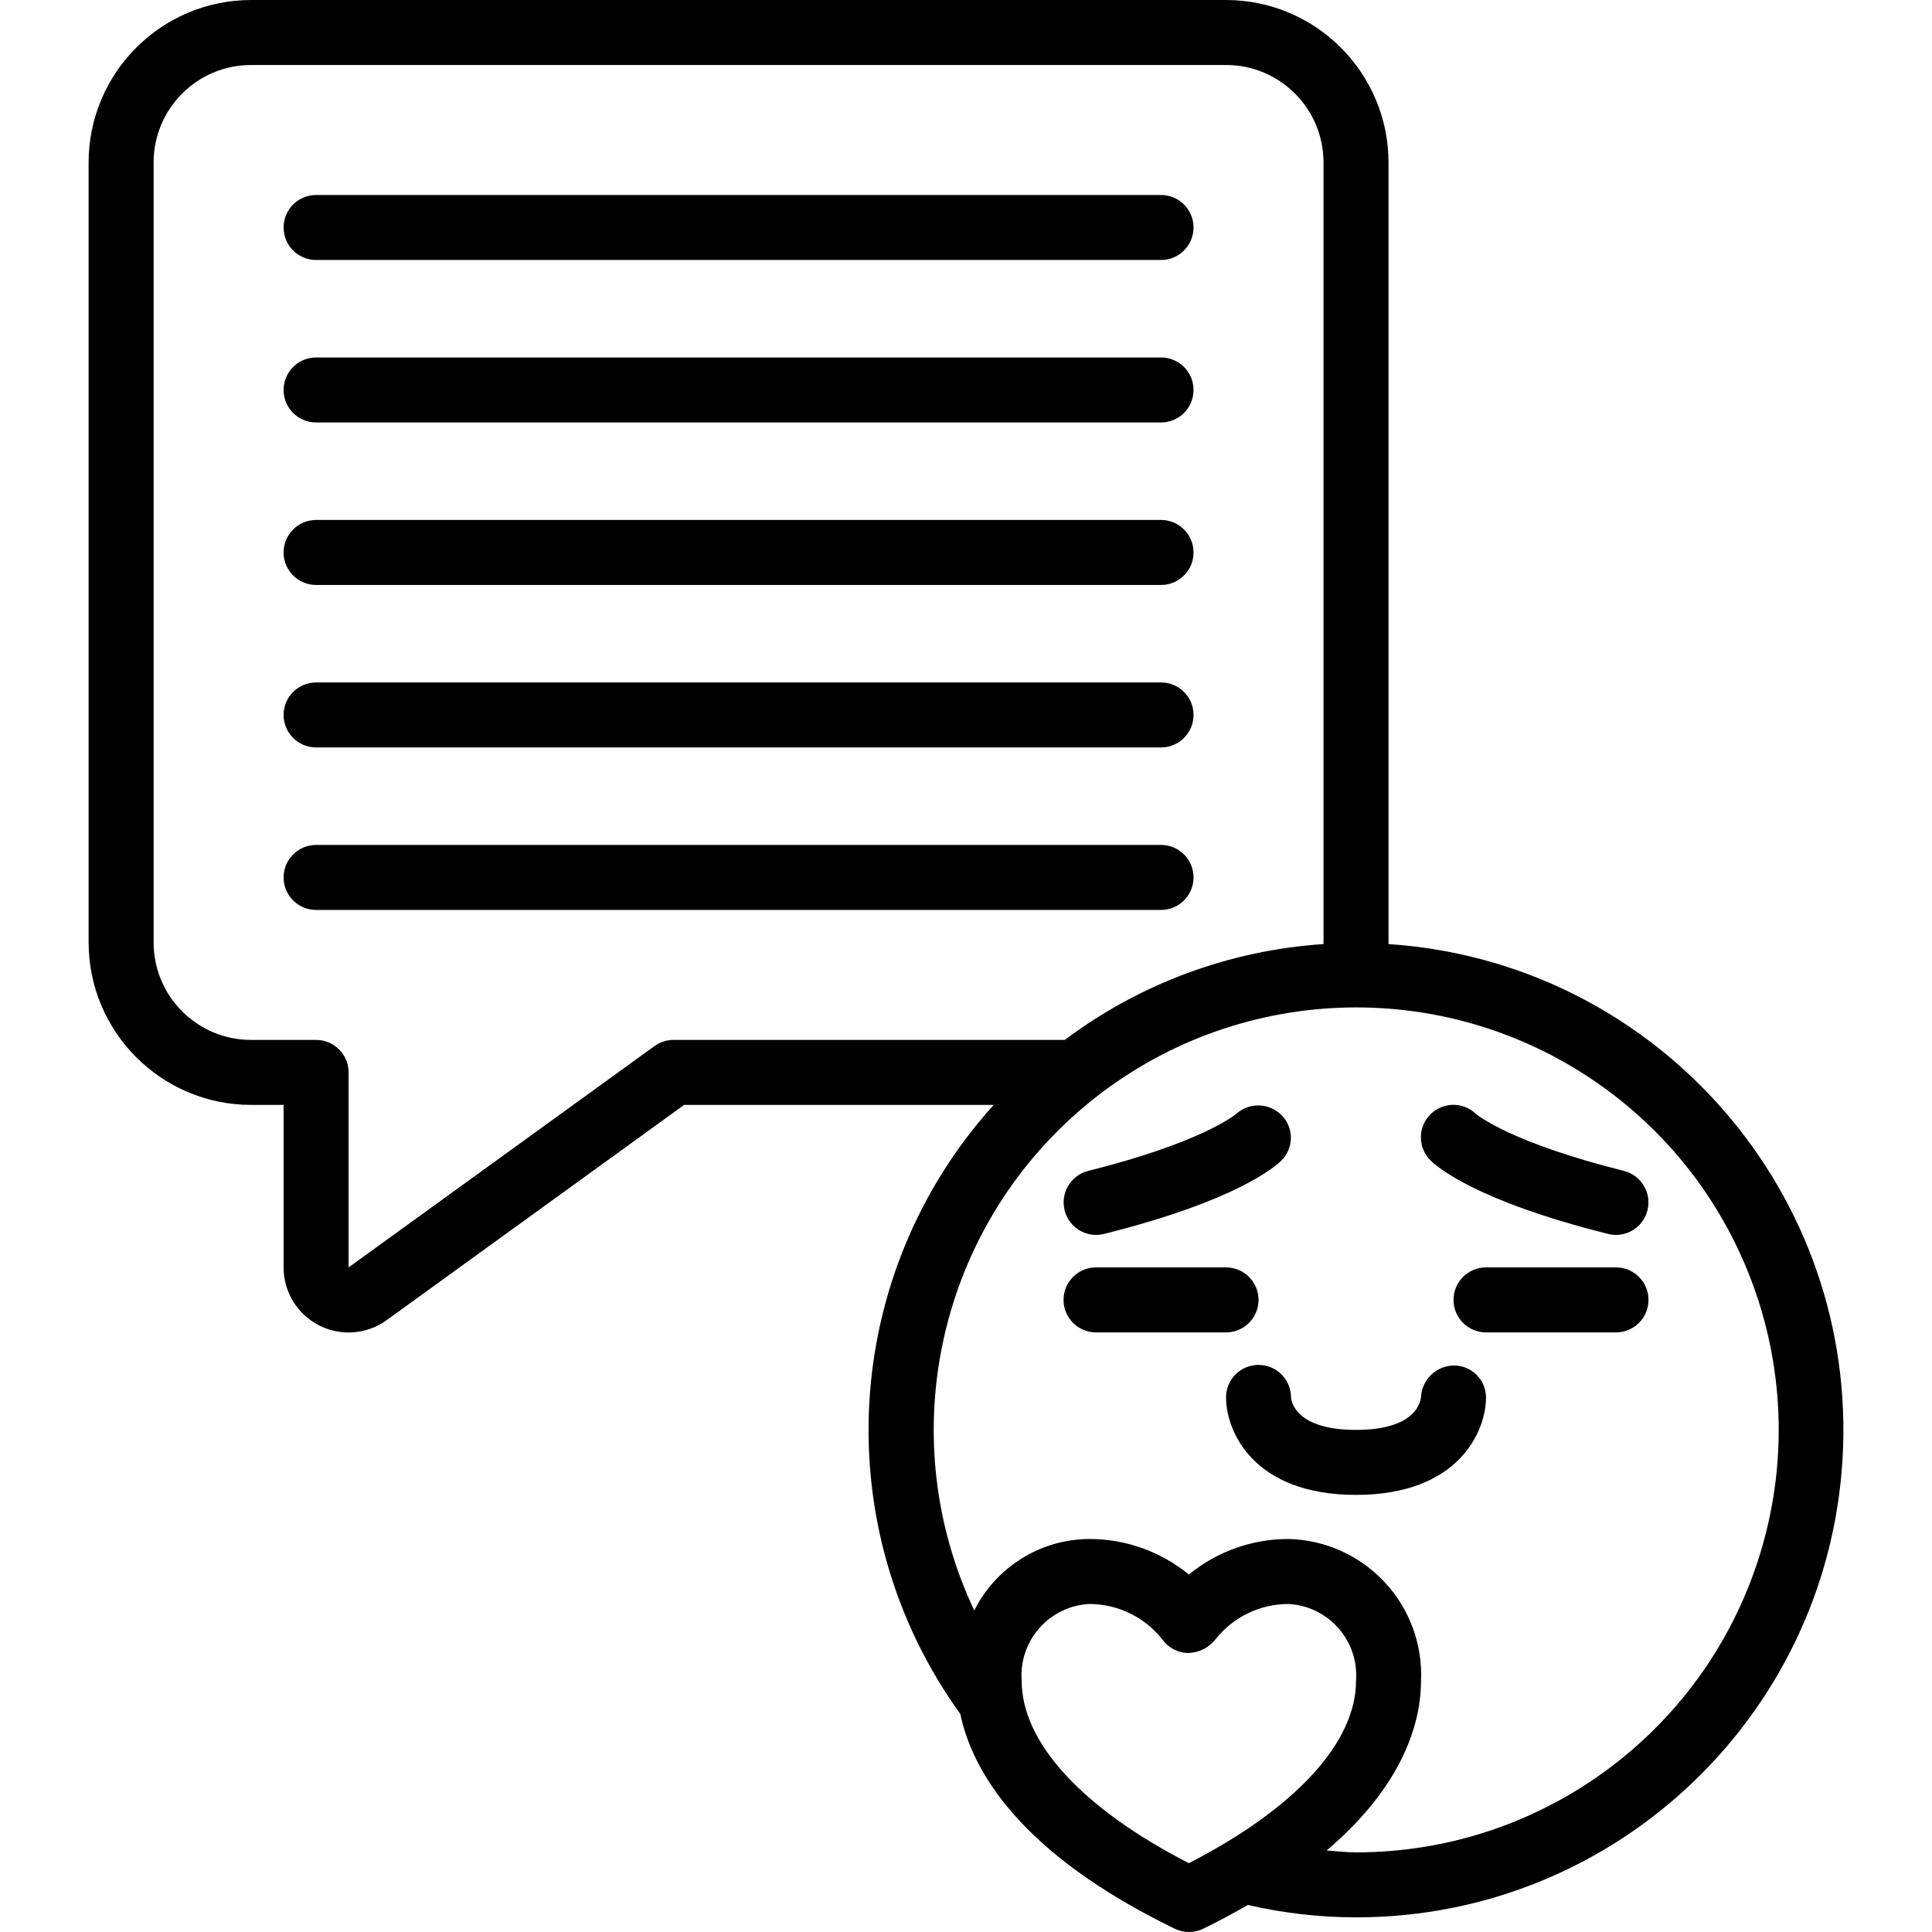 <svg id="Capa_1" enable-background="new 0 0 507.311 507.311" height="512" viewBox="0 0 507.311 507.311" width="512" xmlns="http://www.w3.org/2000/svg"><g><g id="Page-1_74_"><g id="_x30_75---Love-Comment"><g clip-rule="evenodd" fill-rule="evenodd"><path id="Path_193_" d="m83.002 68.267h221.867c4.713 0 8.533-3.821 8.533-8.533s-3.82-8.533-8.533-8.533h-221.867c-4.713 0-8.533 3.821-8.533 8.533s3.82 8.533 8.533 8.533z"/><path id="Path_192_" d="m83.002 110.933h221.867c4.713 0 8.533-3.821 8.533-8.533 0-4.713-3.82-8.533-8.533-8.533h-221.867c-4.713 0-8.533 3.821-8.533 8.533-.001 4.713 3.82 8.533 8.533 8.533z"/><path id="Path_191_" d="m83.002 153.6h221.867c4.713 0 8.533-3.821 8.533-8.533 0-4.713-3.82-8.533-8.533-8.533h-221.867c-4.713 0-8.533 3.821-8.533 8.533-.001 4.712 3.82 8.533 8.533 8.533z"/><path id="Path_190_" d="m83.002 196.267h221.867c4.713 0 8.533-3.821 8.533-8.533 0-4.713-3.82-8.533-8.533-8.533h-221.867c-4.713 0-8.533 3.821-8.533 8.533-.001 4.712 3.82 8.533 8.533 8.533z"/><path id="Path_189_" d="m313.402 230.4c0-4.713-3.82-8.533-8.533-8.533h-221.867c-4.713 0-8.533 3.82-8.533 8.533s3.821 8.533 8.533 8.533h221.867c4.712 0 8.533-3.82 8.533-8.533z"/></g><path id="Shape_178_" d="m364.602 247.902v-205.235c-.029-23.553-19.115-42.639-42.667-42.667h-256c-23.552.028-42.638 19.114-42.667 42.667v204.8c.028 23.552 19.114 42.638 42.667 42.667h8.533v42.666c-.007 6.422 3.591 12.305 9.312 15.223s12.595 2.378 17.79-1.399l78.063-56.491h81.297c-40.27 44.566-43.926 111.211-8.772 159.915 3.115 14.857 15.445 36.565 56.32 56.405 2.354 1.144 5.104 1.144 7.458 0 4.267-2.065 8.081-4.156 11.733-6.246 9.313 2.156 18.84 3.25 28.399 3.26 69.008.027 125.599-54.685 127.902-123.654s-50.512-127.335-119.368-131.911zm-187.734 25.165c-1.795-.002-3.545.563-5.001 1.613l-80.332 58.12v-51.2c0-4.713-3.821-8.533-8.533-8.533h-17.067c-14.138 0-25.6-11.462-25.6-25.6v-204.8c0-14.138 11.462-25.6 25.6-25.6h256c14.138 0 25.6 11.462 25.6 25.6v205.235c-24.61 1.615-48.218 10.359-67.942 25.165zm135.305 216.175c-27.955-14.362-43.895-31.676-43.895-47.881-.386-5.034 1.271-10.011 4.598-13.808s8.043-6.095 13.083-6.373c7.484-.015 14.564 3.396 19.217 9.259 1.591 2.258 4.176 3.606 6.938 3.618 2.771-.109 5.354-1.429 7.066-3.61 4.641-5.873 11.723-9.29 19.209-9.267 5.041.279 9.757 2.576 13.083 6.373 3.327 3.797 4.984 8.774 4.598 13.808-.002 16.196-15.942 33.519-43.897 47.881zm43.895-2.842c-2.56 0-5.12-.307-7.731-.486 20.838-17.673 24.798-34.5 24.798-44.553.425-9.572-3.018-18.913-9.554-25.919s-15.615-11.089-25.193-11.329c-9.555-.025-18.822 3.272-26.214 9.327-7.391-6.056-16.659-9.353-26.214-9.327-12.775.093-24.418 7.346-30.131 18.773-21.104-44.632-10.172-97.84 26.819-130.537s91.139-37.013 132.842-10.589c41.704 26.424 60.926 77.228 47.16 124.64s-57.211 80.021-106.582 80z"/><path id="Path_188_" clip-rule="evenodd" d="m287.802 324.267c.702-.001 1.401-.087 2.082-.256 34.671-8.67 44.919-17.604 46.626-19.311 3.236-3.255 3.274-8.5.085-11.802-3.223-3.316-8.482-3.515-11.947-.452-.077.077-8.661 7.458-38.895 15.01-4.175 1.046-6.917 5.037-6.396 9.309s4.141 7.488 8.445 7.502z" fill-rule="evenodd"/><path id="Path_187_" clip-rule="evenodd" d="m330.468 341.333c0-4.713-3.821-8.533-8.533-8.533h-34.133c-4.713 0-8.533 3.82-8.533 8.533s3.82 8.533 8.533 8.533h34.133c4.713.001 8.533-3.82 8.533-8.533z" fill-rule="evenodd"/><path id="Path_186_" clip-rule="evenodd" d="m422.27 324.011c.676.168 1.369.254 2.065.256 4.305-.009 7.93-3.224 8.452-7.497.523-4.273-2.22-8.267-6.396-9.314-29.474-7.373-38.4-14.566-38.869-14.993-3.388-3.228-8.743-3.125-12.005.23s-3.213 8.711.109 12.006c1.716 1.707 11.964 10.642 46.644 19.312z" fill-rule="evenodd"/><path id="Path_185_" clip-rule="evenodd" d="m424.335 332.8h-34.133c-4.713 0-8.533 3.82-8.533 8.533s3.821 8.533 8.533 8.533h34.133c4.713 0 8.533-3.821 8.533-8.533s-3.82-8.533-8.533-8.533z" fill-rule="evenodd"/><path id="Path_184_" clip-rule="evenodd" d="m381.933 358.562c-4.62-.038-8.473 3.523-8.798 8.132-.094 1.468-1.365 8.772-17.067 8.772-15.701 0-16.973-7.313-17.067-8.533 0-4.713-3.821-8.533-8.533-8.533-4.713 0-8.533 3.82-8.533 8.533 0 8.858 7.134 25.6 34.133 25.6s34.133-16.742 34.133-25.6c-.017-4.576-3.693-8.297-8.268-8.371z" fill-rule="evenodd"/></g></g></g></svg>